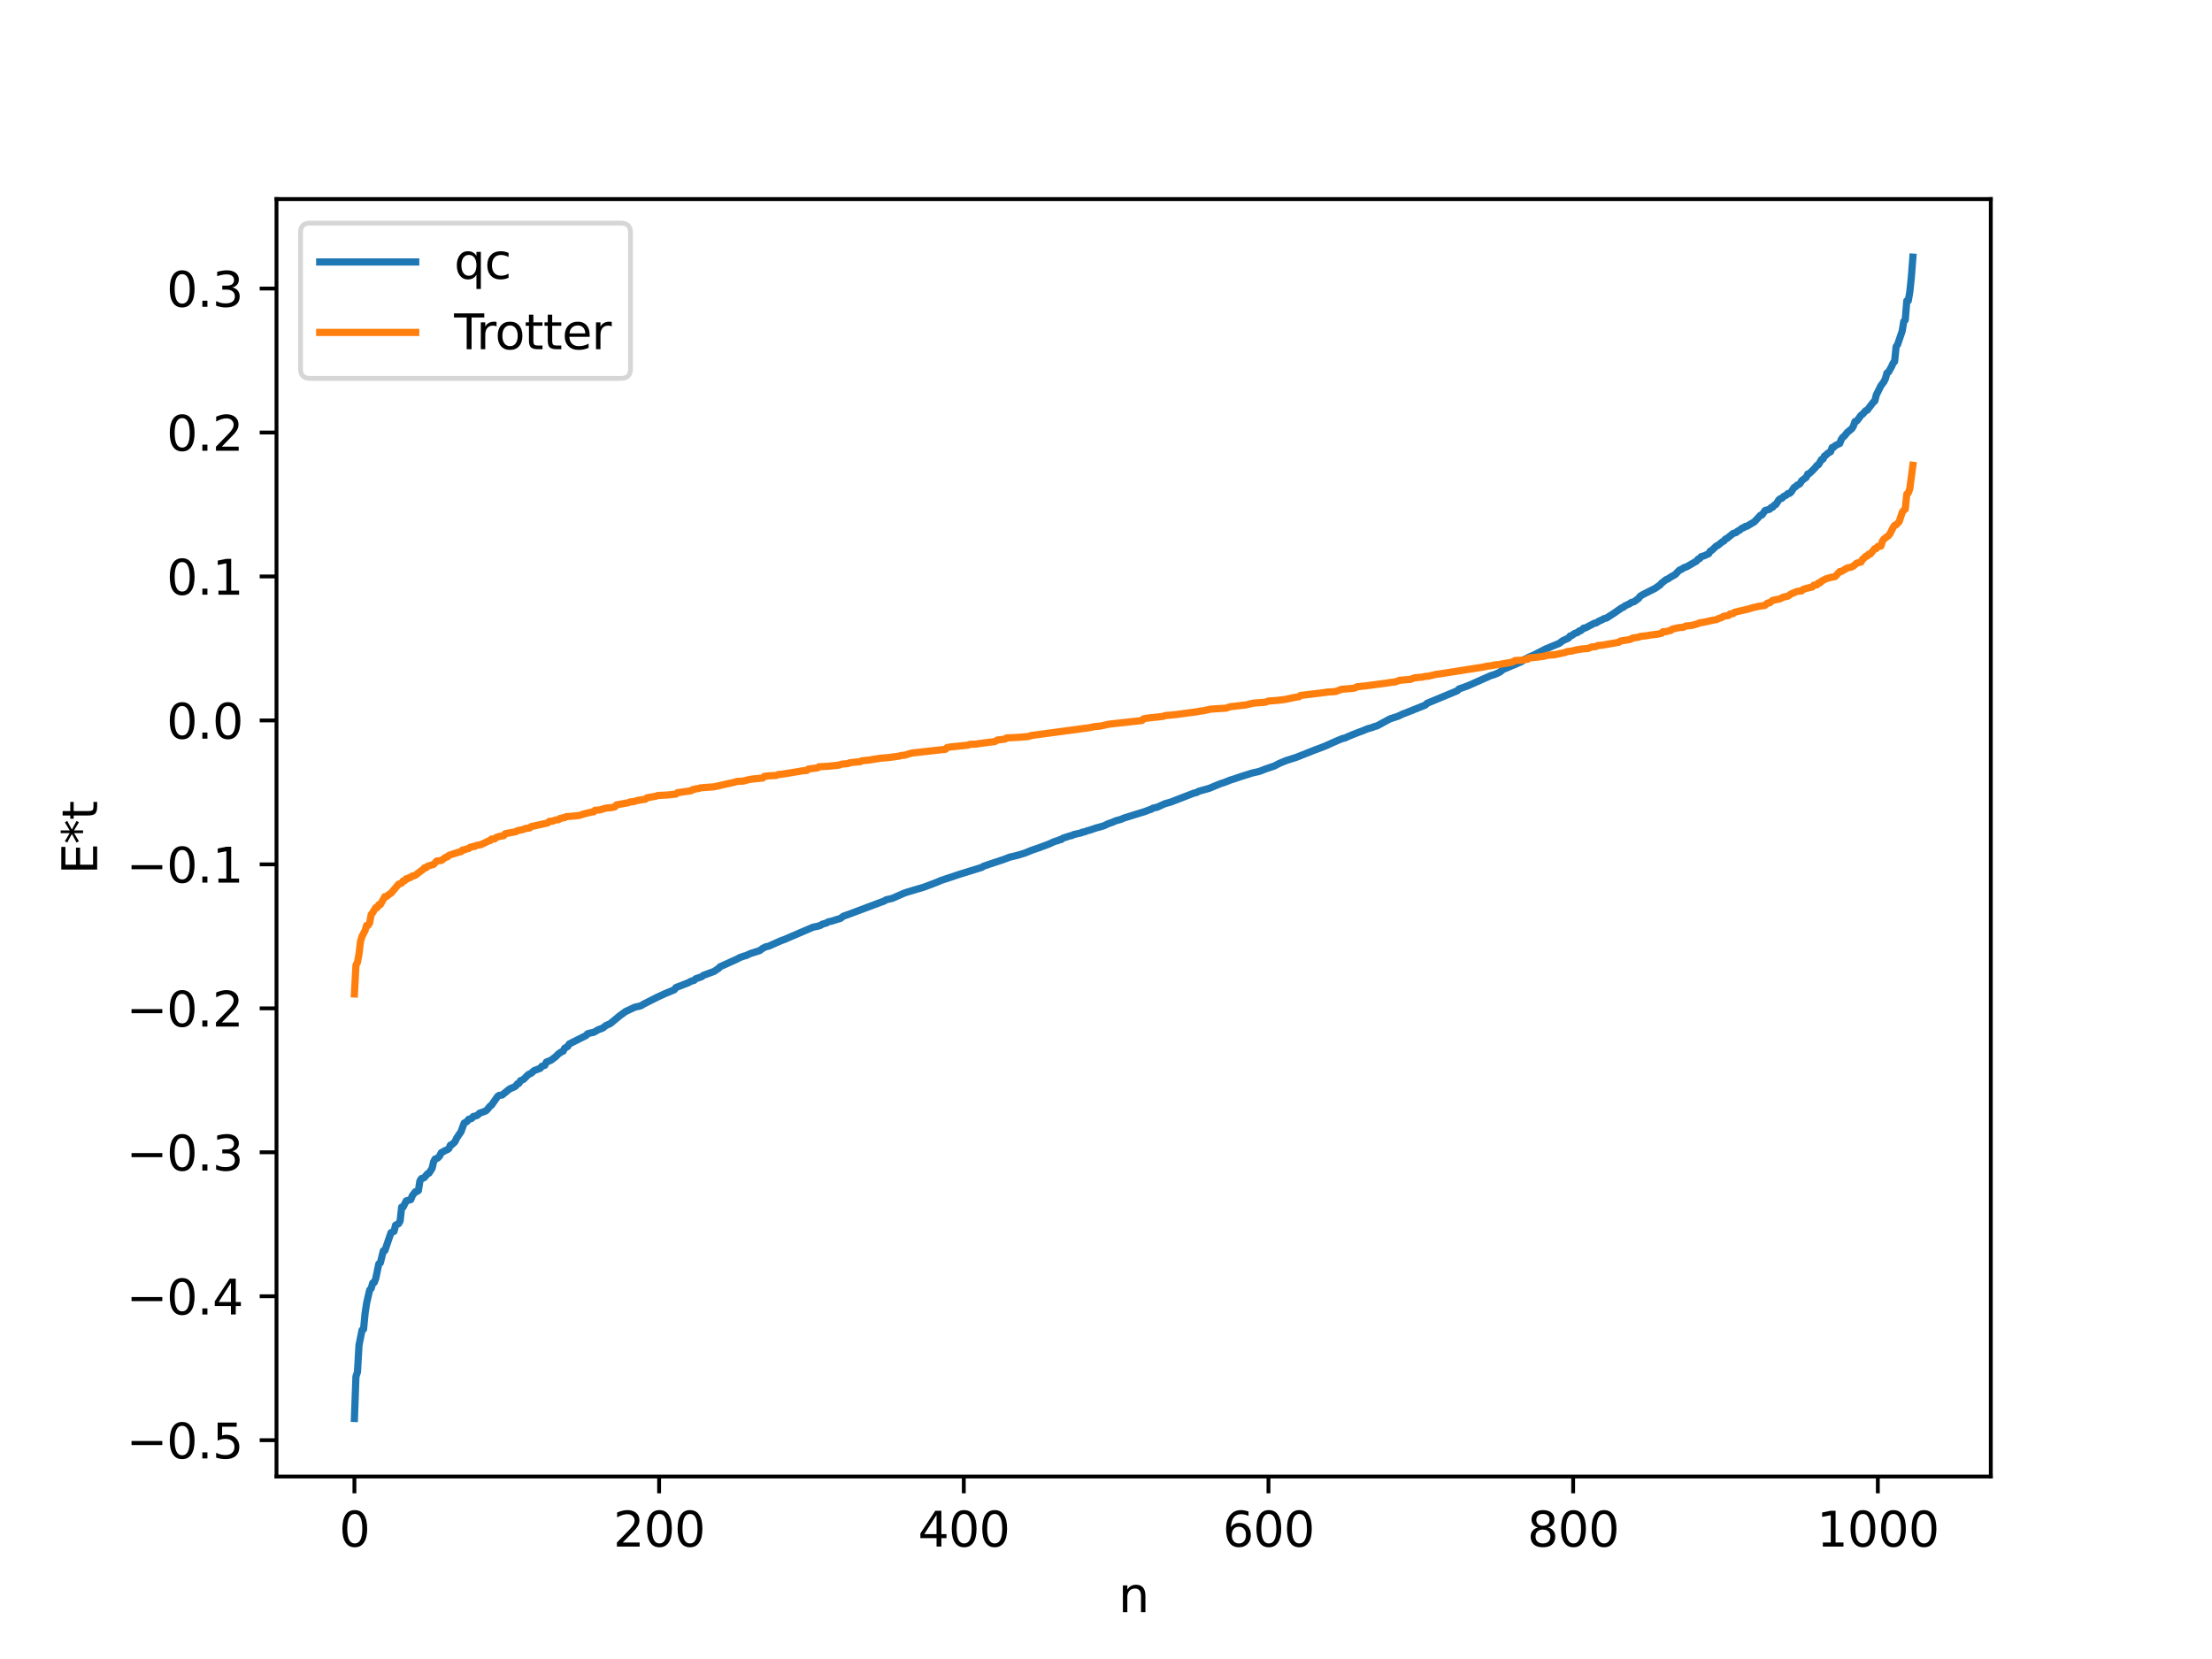<?xml version="1.0" encoding="utf-8" standalone="no"?>
<!DOCTYPE svg PUBLIC "-//W3C//DTD SVG 1.1//EN"
  "http://www.w3.org/Graphics/SVG/1.1/DTD/svg11.dtd">
<svg xmlns:xlink="http://www.w3.org/1999/xlink" width="460.8pt" height="345.6pt" viewBox="0 0 460.8 345.6" xmlns="http://www.w3.org/2000/svg" version="1.1">
 <defs>
  <style type="text/css">*{stroke-linejoin: round; stroke-linecap: butt}</style>
 </defs>
 <g id="figure_1">
  <g id="patch_1">
   <path d="M 0 345.6 
L 460.8 345.6 
L 460.8 0 
L 0 0 
z
" style="fill: #ffffff"/>
  </g>
  <g id="axes_1">
   <g id="patch_2">
    <path d="M 57.6 307.584 
L 414.72 307.584 
L 414.72 41.472 
L 57.6 41.472 
z
" style="fill: #ffffff"/>
   </g>
   <g id="matplotlib.axis_1">
    <g id="xtick_1">
     <g id="line2d_1">
      <defs>
       <path id="m7e109cfbaf" d="M 0 0 
L 0 3.5 
" style="stroke: #000000; stroke-width: 0.8"/>
      </defs>
      <g>
       <use xlink:href="#m7e109cfbaf" x="73.833" y="307.584" style="stroke: #000000; stroke-width: 0.8"/>
      </g>
     </g>
     <g id="text_1">
      <!-- 0 -->
      <g transform="translate(70.651 322.182) scale(0.1 -0.1)">
       <defs>
        <path id="DejaVuSans-30" d="M 2034 4250 
Q 1547 4250 1301 3770 
Q 1056 3291 1056 2328 
Q 1056 1369 1301 889 
Q 1547 409 2034 409 
Q 2525 409 2770 889 
Q 3016 1369 3016 2328 
Q 3016 3291 2770 3770 
Q 2525 4250 2034 4250 
z
M 2034 4750 
Q 2819 4750 3233 4129 
Q 3647 3509 3647 2328 
Q 3647 1150 3233 529 
Q 2819 -91 2034 -91 
Q 1250 -91 836 529 
Q 422 1150 422 2328 
Q 422 3509 836 4129 
Q 1250 4750 2034 4750 
z
" transform="scale(0.016)"/>
       </defs>
       <use xlink:href="#DejaVuSans-30"/>
      </g>
     </g>
    </g>
    <g id="xtick_2">
     <g id="line2d_2">
      <g>
       <use xlink:href="#m7e109cfbaf" x="137.304" y="307.584" style="stroke: #000000; stroke-width: 0.8"/>
      </g>
     </g>
     <g id="text_2">
      <!-- 200 -->
      <g transform="translate(127.76 322.182) scale(0.1 -0.1)">
       <defs>
        <path id="DejaVuSans-32" d="M 1228 531 
L 3431 531 
L 3431 0 
L 469 0 
L 469 531 
Q 828 903 1448 1529 
Q 2069 2156 2228 2338 
Q 2531 2678 2651 2914 
Q 2772 3150 2772 3378 
Q 2772 3750 2511 3984 
Q 2250 4219 1831 4219 
Q 1534 4219 1204 4116 
Q 875 4013 500 3803 
L 500 4441 
Q 881 4594 1212 4672 
Q 1544 4750 1819 4750 
Q 2544 4750 2975 4387 
Q 3406 4025 3406 3419 
Q 3406 3131 3298 2873 
Q 3191 2616 2906 2266 
Q 2828 2175 2409 1742 
Q 1991 1309 1228 531 
z
" transform="scale(0.016)"/>
       </defs>
       <use xlink:href="#DejaVuSans-32"/>
       <use xlink:href="#DejaVuSans-30" x="63.623"/>
       <use xlink:href="#DejaVuSans-30" x="127.246"/>
      </g>
     </g>
    </g>
    <g id="xtick_3">
     <g id="line2d_3">
      <g>
       <use xlink:href="#m7e109cfbaf" x="200.775" y="307.584" style="stroke: #000000; stroke-width: 0.8"/>
      </g>
     </g>
     <g id="text_3">
      <!-- 400 -->
      <g transform="translate(191.231 322.182) scale(0.1 -0.1)">
       <defs>
        <path id="DejaVuSans-34" d="M 2419 4116 
L 825 1625 
L 2419 1625 
L 2419 4116 
z
M 2253 4666 
L 3047 4666 
L 3047 1625 
L 3713 1625 
L 3713 1100 
L 3047 1100 
L 3047 0 
L 2419 0 
L 2419 1100 
L 313 1100 
L 313 1709 
L 2253 4666 
z
" transform="scale(0.016)"/>
       </defs>
       <use xlink:href="#DejaVuSans-34"/>
       <use xlink:href="#DejaVuSans-30" x="63.623"/>
       <use xlink:href="#DejaVuSans-30" x="127.246"/>
      </g>
     </g>
    </g>
    <g id="xtick_4">
     <g id="line2d_4">
      <g>
       <use xlink:href="#m7e109cfbaf" x="264.246" y="307.584" style="stroke: #000000; stroke-width: 0.8"/>
      </g>
     </g>
     <g id="text_4">
      <!-- 600 -->
      <g transform="translate(254.702 322.182) scale(0.1 -0.1)">
       <defs>
        <path id="DejaVuSans-36" d="M 2113 2584 
Q 1688 2584 1439 2293 
Q 1191 2003 1191 1497 
Q 1191 994 1439 701 
Q 1688 409 2113 409 
Q 2538 409 2786 701 
Q 3034 994 3034 1497 
Q 3034 2003 2786 2293 
Q 2538 2584 2113 2584 
z
M 3366 4563 
L 3366 3988 
Q 3128 4100 2886 4159 
Q 2644 4219 2406 4219 
Q 1781 4219 1451 3797 
Q 1122 3375 1075 2522 
Q 1259 2794 1537 2939 
Q 1816 3084 2150 3084 
Q 2853 3084 3261 2657 
Q 3669 2231 3669 1497 
Q 3669 778 3244 343 
Q 2819 -91 2113 -91 
Q 1303 -91 875 529 
Q 447 1150 447 2328 
Q 447 3434 972 4092 
Q 1497 4750 2381 4750 
Q 2619 4750 2861 4703 
Q 3103 4656 3366 4563 
z
" transform="scale(0.016)"/>
       </defs>
       <use xlink:href="#DejaVuSans-36"/>
       <use xlink:href="#DejaVuSans-30" x="63.623"/>
       <use xlink:href="#DejaVuSans-30" x="127.246"/>
      </g>
     </g>
    </g>
    <g id="xtick_5">
     <g id="line2d_5">
      <g>
       <use xlink:href="#m7e109cfbaf" x="327.717" y="307.584" style="stroke: #000000; stroke-width: 0.8"/>
      </g>
     </g>
     <g id="text_5">
      <!-- 800 -->
      <g transform="translate(318.173 322.182) scale(0.1 -0.1)">
       <defs>
        <path id="DejaVuSans-38" d="M 2034 2216 
Q 1584 2216 1326 1975 
Q 1069 1734 1069 1313 
Q 1069 891 1326 650 
Q 1584 409 2034 409 
Q 2484 409 2743 651 
Q 3003 894 3003 1313 
Q 3003 1734 2745 1975 
Q 2488 2216 2034 2216 
z
M 1403 2484 
Q 997 2584 770 2862 
Q 544 3141 544 3541 
Q 544 4100 942 4425 
Q 1341 4750 2034 4750 
Q 2731 4750 3128 4425 
Q 3525 4100 3525 3541 
Q 3525 3141 3298 2862 
Q 3072 2584 2669 2484 
Q 3125 2378 3379 2068 
Q 3634 1759 3634 1313 
Q 3634 634 3220 271 
Q 2806 -91 2034 -91 
Q 1263 -91 848 271 
Q 434 634 434 1313 
Q 434 1759 690 2068 
Q 947 2378 1403 2484 
z
M 1172 3481 
Q 1172 3119 1398 2916 
Q 1625 2713 2034 2713 
Q 2441 2713 2670 2916 
Q 2900 3119 2900 3481 
Q 2900 3844 2670 4047 
Q 2441 4250 2034 4250 
Q 1625 4250 1398 4047 
Q 1172 3844 1172 3481 
z
" transform="scale(0.016)"/>
       </defs>
       <use xlink:href="#DejaVuSans-38"/>
       <use xlink:href="#DejaVuSans-30" x="63.623"/>
       <use xlink:href="#DejaVuSans-30" x="127.246"/>
      </g>
     </g>
    </g>
    <g id="xtick_6">
     <g id="line2d_6">
      <g>
       <use xlink:href="#m7e109cfbaf" x="391.188" y="307.584" style="stroke: #000000; stroke-width: 0.8"/>
      </g>
     </g>
     <g id="text_6">
      <!-- 1000 -->
      <g transform="translate(378.463 322.182) scale(0.1 -0.1)">
       <defs>
        <path id="DejaVuSans-31" d="M 794 531 
L 1825 531 
L 1825 4091 
L 703 3866 
L 703 4441 
L 1819 4666 
L 2450 4666 
L 2450 531 
L 3481 531 
L 3481 0 
L 794 0 
L 794 531 
z
" transform="scale(0.016)"/>
       </defs>
       <use xlink:href="#DejaVuSans-31"/>
       <use xlink:href="#DejaVuSans-30" x="63.623"/>
       <use xlink:href="#DejaVuSans-30" x="127.246"/>
       <use xlink:href="#DejaVuSans-30" x="190.869"/>
      </g>
     </g>
    </g>
    <g id="text_7">
     <!-- n -->
     <g transform="translate(232.991 335.861) scale(0.1 -0.1)">
      <defs>
       <path id="DejaVuSans-6e" d="M 3513 2113 
L 3513 0 
L 2938 0 
L 2938 2094 
Q 2938 2591 2744 2837 
Q 2550 3084 2163 3084 
Q 1697 3084 1428 2787 
Q 1159 2491 1159 1978 
L 1159 0 
L 581 0 
L 581 3500 
L 1159 3500 
L 1159 2956 
Q 1366 3272 1645 3428 
Q 1925 3584 2291 3584 
Q 2894 3584 3203 3211 
Q 3513 2838 3513 2113 
z
" transform="scale(0.016)"/>
      </defs>
      <use xlink:href="#DejaVuSans-6e"/>
     </g>
    </g>
   </g>
   <g id="matplotlib.axis_2">
    <g id="ytick_1">
     <g id="line2d_7">
      <defs>
       <path id="mb6080863fc" d="M 0 0 
L -3.5 0 
" style="stroke: #000000; stroke-width: 0.8"/>
      </defs>
      <g>
       <use xlink:href="#mb6080863fc" x="57.6" y="300.021" style="stroke: #000000; stroke-width: 0.8"/>
      </g>
     </g>
     <g id="text_8">
      <!-- −0.5 -->
      <g transform="translate(26.317 303.821) scale(0.1 -0.1)">
       <defs>
        <path id="DejaVuSans-2212" d="M 678 2272 
L 4684 2272 
L 4684 1741 
L 678 1741 
L 678 2272 
z
" transform="scale(0.016)"/>
        <path id="DejaVuSans-2e" d="M 684 794 
L 1344 794 
L 1344 0 
L 684 0 
L 684 794 
z
" transform="scale(0.016)"/>
        <path id="DejaVuSans-35" d="M 691 4666 
L 3169 4666 
L 3169 4134 
L 1269 4134 
L 1269 2991 
Q 1406 3038 1543 3061 
Q 1681 3084 1819 3084 
Q 2600 3084 3056 2656 
Q 3513 2228 3513 1497 
Q 3513 744 3044 326 
Q 2575 -91 1722 -91 
Q 1428 -91 1123 -41 
Q 819 9 494 109 
L 494 744 
Q 775 591 1075 516 
Q 1375 441 1709 441 
Q 2250 441 2565 725 
Q 2881 1009 2881 1497 
Q 2881 1984 2565 2268 
Q 2250 2553 1709 2553 
Q 1456 2553 1204 2497 
Q 953 2441 691 2322 
L 691 4666 
z
" transform="scale(0.016)"/>
       </defs>
       <use xlink:href="#DejaVuSans-2212"/>
       <use xlink:href="#DejaVuSans-30" x="83.789"/>
       <use xlink:href="#DejaVuSans-2e" x="147.412"/>
       <use xlink:href="#DejaVuSans-35" x="179.199"/>
      </g>
     </g>
    </g>
    <g id="ytick_2">
     <g id="line2d_8">
      <g>
       <use xlink:href="#mb6080863fc" x="57.6" y="270.032" style="stroke: #000000; stroke-width: 0.8"/>
      </g>
     </g>
     <g id="text_9">
      <!-- −0.4 -->
      <g transform="translate(26.317 273.832) scale(0.1 -0.1)">
       <use xlink:href="#DejaVuSans-2212"/>
       <use xlink:href="#DejaVuSans-30" x="83.789"/>
       <use xlink:href="#DejaVuSans-2e" x="147.412"/>
       <use xlink:href="#DejaVuSans-34" x="179.199"/>
      </g>
     </g>
    </g>
    <g id="ytick_3">
     <g id="line2d_9">
      <g>
       <use xlink:href="#mb6080863fc" x="57.6" y="240.043" style="stroke: #000000; stroke-width: 0.8"/>
      </g>
     </g>
     <g id="text_10">
      <!-- −0.3 -->
      <g transform="translate(26.317 243.843) scale(0.1 -0.1)">
       <defs>
        <path id="DejaVuSans-33" d="M 2597 2516 
Q 3050 2419 3304 2112 
Q 3559 1806 3559 1356 
Q 3559 666 3084 287 
Q 2609 -91 1734 -91 
Q 1441 -91 1130 -33 
Q 819 25 488 141 
L 488 750 
Q 750 597 1062 519 
Q 1375 441 1716 441 
Q 2309 441 2620 675 
Q 2931 909 2931 1356 
Q 2931 1769 2642 2001 
Q 2353 2234 1838 2234 
L 1294 2234 
L 1294 2753 
L 1863 2753 
Q 2328 2753 2575 2939 
Q 2822 3125 2822 3475 
Q 2822 3834 2567 4026 
Q 2313 4219 1838 4219 
Q 1578 4219 1281 4162 
Q 984 4106 628 3988 
L 628 4550 
Q 988 4650 1302 4700 
Q 1616 4750 1894 4750 
Q 2613 4750 3031 4423 
Q 3450 4097 3450 3541 
Q 3450 3153 3228 2886 
Q 3006 2619 2597 2516 
z
" transform="scale(0.016)"/>
       </defs>
       <use xlink:href="#DejaVuSans-2212"/>
       <use xlink:href="#DejaVuSans-30" x="83.789"/>
       <use xlink:href="#DejaVuSans-2e" x="147.412"/>
       <use xlink:href="#DejaVuSans-33" x="179.199"/>
      </g>
     </g>
    </g>
    <g id="ytick_4">
     <g id="line2d_10">
      <g>
       <use xlink:href="#mb6080863fc" x="57.6" y="210.055" style="stroke: #000000; stroke-width: 0.8"/>
      </g>
     </g>
     <g id="text_11">
      <!-- −0.2 -->
      <g transform="translate(26.317 213.854) scale(0.1 -0.1)">
       <use xlink:href="#DejaVuSans-2212"/>
       <use xlink:href="#DejaVuSans-30" x="83.789"/>
       <use xlink:href="#DejaVuSans-2e" x="147.412"/>
       <use xlink:href="#DejaVuSans-32" x="179.199"/>
      </g>
     </g>
    </g>
    <g id="ytick_5">
     <g id="line2d_11">
      <g>
       <use xlink:href="#mb6080863fc" x="57.6" y="180.066" style="stroke: #000000; stroke-width: 0.8"/>
      </g>
     </g>
     <g id="text_12">
      <!-- −0.1 -->
      <g transform="translate(26.317 183.865) scale(0.1 -0.1)">
       <use xlink:href="#DejaVuSans-2212"/>
       <use xlink:href="#DejaVuSans-30" x="83.789"/>
       <use xlink:href="#DejaVuSans-2e" x="147.412"/>
       <use xlink:href="#DejaVuSans-31" x="179.199"/>
      </g>
     </g>
    </g>
    <g id="ytick_6">
     <g id="line2d_12">
      <g>
       <use xlink:href="#mb6080863fc" x="57.6" y="150.077" style="stroke: #000000; stroke-width: 0.8"/>
      </g>
     </g>
     <g id="text_13">
      <!-- 0.0 -->
      <g transform="translate(34.697 153.876) scale(0.1 -0.1)">
       <use xlink:href="#DejaVuSans-30"/>
       <use xlink:href="#DejaVuSans-2e" x="63.623"/>
       <use xlink:href="#DejaVuSans-30" x="95.41"/>
      </g>
     </g>
    </g>
    <g id="ytick_7">
     <g id="line2d_13">
      <g>
       <use xlink:href="#mb6080863fc" x="57.6" y="120.088" style="stroke: #000000; stroke-width: 0.8"/>
      </g>
     </g>
     <g id="text_14">
      <!-- 0.1 -->
      <g transform="translate(34.697 123.887) scale(0.1 -0.1)">
       <use xlink:href="#DejaVuSans-30"/>
       <use xlink:href="#DejaVuSans-2e" x="63.623"/>
       <use xlink:href="#DejaVuSans-31" x="95.41"/>
      </g>
     </g>
    </g>
    <g id="ytick_8">
     <g id="line2d_14">
      <g>
       <use xlink:href="#mb6080863fc" x="57.6" y="90.099" style="stroke: #000000; stroke-width: 0.8"/>
      </g>
     </g>
     <g id="text_15">
      <!-- 0.2 -->
      <g transform="translate(34.697 93.898) scale(0.1 -0.1)">
       <use xlink:href="#DejaVuSans-30"/>
       <use xlink:href="#DejaVuSans-2e" x="63.623"/>
       <use xlink:href="#DejaVuSans-32" x="95.41"/>
      </g>
     </g>
    </g>
    <g id="ytick_9">
     <g id="line2d_15">
      <g>
       <use xlink:href="#mb6080863fc" x="57.6" y="60.11" style="stroke: #000000; stroke-width: 0.8"/>
      </g>
     </g>
     <g id="text_16">
      <!-- 0.3 -->
      <g transform="translate(34.697 63.909) scale(0.1 -0.1)">
       <use xlink:href="#DejaVuSans-30"/>
       <use xlink:href="#DejaVuSans-2e" x="63.623"/>
       <use xlink:href="#DejaVuSans-33" x="95.41"/>
      </g>
     </g>
    </g>
    <g id="text_17">
     <!-- E*t -->
     <g transform="translate(20.238 182.148) rotate(-90) scale(0.1 -0.1)">
      <defs>
       <path id="DejaVuSans-45" d="M 628 4666 
L 3578 4666 
L 3578 4134 
L 1259 4134 
L 1259 2753 
L 3481 2753 
L 3481 2222 
L 1259 2222 
L 1259 531 
L 3634 531 
L 3634 0 
L 628 0 
L 628 4666 
z
" transform="scale(0.016)"/>
       <path id="DejaVuSans-2a" d="M 3009 3897 
L 1888 3291 
L 3009 2681 
L 2828 2375 
L 1778 3009 
L 1778 1831 
L 1422 1831 
L 1422 3009 
L 372 2375 
L 191 2681 
L 1313 3291 
L 191 3897 
L 372 4206 
L 1422 3572 
L 1422 4750 
L 1778 4750 
L 1778 3572 
L 2828 4206 
L 3009 3897 
z
" transform="scale(0.016)"/>
       <path id="DejaVuSans-74" d="M 1172 4494 
L 1172 3500 
L 2356 3500 
L 2356 3053 
L 1172 3053 
L 1172 1153 
Q 1172 725 1289 603 
Q 1406 481 1766 481 
L 2356 481 
L 2356 0 
L 1766 0 
Q 1100 0 847 248 
Q 594 497 594 1153 
L 594 3053 
L 172 3053 
L 172 3500 
L 594 3500 
L 594 4494 
L 1172 4494 
z
" transform="scale(0.016)"/>
      </defs>
      <use xlink:href="#DejaVuSans-45"/>
      <use xlink:href="#DejaVuSans-2a" x="63.184"/>
      <use xlink:href="#DejaVuSans-74" x="113.184"/>
     </g>
    </g>
   </g>
   <g id="line2d_16">
    <path d="M 73.833 295.488 
L 74.15 286.747 
L 74.467 285.826 
L 74.785 280.253 
L 75.42 277.085 
L 75.737 276.899 
L 76.054 273.585 
L 76.372 271.485 
L 77.006 268.729 
L 77.324 268.408 
L 77.641 267.273 
L 77.958 267.165 
L 78.276 266.332 
L 78.91 263.291 
L 79.228 263.081 
L 79.862 260.55 
L 80.18 260.509 
L 81.449 256.789 
L 82.084 256.518 
L 82.401 255.221 
L 83.036 254.911 
L 83.353 254.34 
L 83.671 251.462 
L 83.988 251.442 
L 84.623 250.171 
L 85.575 249.897 
L 85.892 249.093 
L 86.527 248.26 
L 86.844 248.224 
L 87.162 248.009 
L 87.479 245.998 
L 87.796 245.52 
L 88.114 245.462 
L 88.431 245.256 
L 89.066 244.51 
L 89.383 244.382 
L 90.018 243.377 
L 90.335 241.998 
L 90.653 241.43 
L 90.97 241.356 
L 91.287 241.153 
L 91.605 240.769 
L 91.922 240.13 
L 92.874 239.618 
L 93.191 239.504 
L 93.509 239.266 
L 93.826 238.547 
L 94.143 238.454 
L 94.778 237.853 
L 95.096 237.135 
L 96.048 235.739 
L 96.682 233.969 
L 97.317 233.606 
L 97.634 233.161 
L 98.269 232.99 
L 98.586 232.58 
L 99.221 232.443 
L 99.539 232.268 
L 99.856 231.916 
L 101.125 231.463 
L 101.443 231.218 
L 102.077 230.44 
L 102.395 230.212 
L 103.664 228.405 
L 103.981 228.188 
L 104.616 228.107 
L 105.886 227.069 
L 106.203 226.824 
L 107.155 226.424 
L 107.472 226.197 
L 107.79 225.773 
L 108.107 225.68 
L 108.424 225.132 
L 109.059 224.857 
L 109.694 224.215 
L 110.011 223.88 
L 110.646 223.581 
L 111.281 223.022 
L 112.55 222.55 
L 112.867 222.128 
L 113.502 221.922 
L 113.82 221.253 
L 114.772 220.872 
L 115.724 220.152 
L 116.358 219.523 
L 116.993 219.105 
L 117.31 218.984 
L 117.628 218.353 
L 118.262 218.005 
L 118.58 217.478 
L 122.071 215.728 
L 122.388 215.367 
L 123.023 215.179 
L 123.658 215.064 
L 124.61 214.523 
L 125.562 214.167 
L 126.196 213.658 
L 127.148 213.222 
L 129.053 211.64 
L 130.322 210.717 
L 132.226 209.826 
L 133.496 209.535 
L 134.13 209.145 
L 136.986 207.704 
L 137.621 207.414 
L 138.573 206.974 
L 140.477 206.183 
L 140.795 205.732 
L 143.334 204.748 
L 143.968 204.404 
L 144.603 204.227 
L 144.92 203.896 
L 146.19 203.465 
L 146.507 203.192 
L 148.729 202.374 
L 149.681 201.746 
L 149.998 201.395 
L 153.489 199.824 
L 154.124 199.474 
L 155.076 199.139 
L 155.393 199.078 
L 156.345 198.632 
L 158.249 198.034 
L 158.884 197.559 
L 159.519 197.24 
L 160.153 197.099 
L 162.692 195.964 
L 163.327 195.745 
L 169.357 193.157 
L 170.309 192.963 
L 170.943 192.761 
L 171.261 192.544 
L 172.213 192.263 
L 172.53 192.033 
L 173.165 191.91 
L 175.069 191.324 
L 175.704 190.852 
L 176.339 190.635 
L 184.272 187.668 
L 184.59 187.438 
L 185.859 187.154 
L 188.398 186.04 
L 189.033 185.828 
L 192.524 184.789 
L 195.062 183.829 
L 196.015 183.419 
L 199.823 182.149 
L 204.583 180.67 
L 204.9 180.441 
L 206.17 180.011 
L 209.026 179.065 
L 210.296 178.576 
L 211.882 178.193 
L 213.469 177.721 
L 215.056 177.073 
L 216.325 176.649 
L 218.547 175.82 
L 219.499 175.377 
L 220.134 175.16 
L 220.451 175.095 
L 220.768 174.902 
L 221.086 174.89 
L 221.403 174.612 
L 222.99 174.104 
L 223.307 174.059 
L 223.624 173.869 
L 224.894 173.573 
L 225.211 173.515 
L 225.529 173.332 
L 225.846 173.318 
L 226.481 173.068 
L 227.115 172.903 
L 228.385 172.459 
L 229.02 172.307 
L 229.972 172.023 
L 230.924 171.571 
L 231.558 171.361 
L 232.51 170.96 
L 233.462 170.704 
L 234.097 170.427 
L 238.54 169.043 
L 239.492 168.678 
L 239.81 168.603 
L 240.127 168.364 
L 241.079 168.149 
L 242.666 167.429 
L 243.935 167.072 
L 244.887 166.696 
L 248.696 165.227 
L 249.33 165.081 
L 249.648 164.859 
L 251.869 164.235 
L 253.456 163.577 
L 254.408 163.197 
L 255.043 163.008 
L 256.312 162.497 
L 256.947 162.309 
L 258.534 161.764 
L 259.486 161.47 
L 260.755 161.057 
L 262.342 160.698 
L 263.611 160.204 
L 265.515 159.553 
L 266.467 159.044 
L 267.42 158.646 
L 268.054 158.398 
L 269.958 157.799 
L 272.815 156.666 
L 273.767 156.288 
L 275.988 155.451 
L 278.527 154.312 
L 279.162 154.056 
L 279.796 153.802 
L 280.114 153.764 
L 281.066 153.337 
L 281.7 153.073 
L 282.97 152.571 
L 283.605 152.341 
L 284.874 151.828 
L 285.826 151.553 
L 286.461 151.299 
L 286.778 151.256 
L 288.365 150.402 
L 289 150.052 
L 289.634 149.729 
L 291.221 149.215 
L 292.173 148.756 
L 292.808 148.523 
L 296.934 146.873 
L 297.251 146.524 
L 303.598 143.886 
L 303.915 143.533 
L 305.82 142.848 
L 310.58 140.737 
L 311.215 140.554 
L 312.167 140.149 
L 312.484 139.979 
L 313.119 139.469 
L 316.927 137.848 
L 317.562 137.35 
L 317.879 137.247 
L 318.514 136.888 
L 319.466 136.483 
L 322.005 135.185 
L 324.861 134.004 
L 325.496 133.499 
L 326.765 132.906 
L 327.082 132.483 
L 327.4 132.412 
L 328.034 131.95 
L 328.669 131.745 
L 328.986 131.432 
L 329.304 131.382 
L 329.939 130.831 
L 330.256 130.813 
L 332.16 129.814 
L 332.477 129.785 
L 333.112 129.384 
L 333.747 129.111 
L 334.064 128.905 
L 334.699 128.733 
L 335.334 128.313 
L 335.968 127.919 
L 337.872 126.601 
L 338.19 126.503 
L 338.507 126.209 
L 339.459 125.777 
L 339.777 125.532 
L 340.411 125.344 
L 341.046 124.874 
L 341.363 124.646 
L 341.681 124.195 
L 342.315 123.819 
L 344.854 122.536 
L 345.489 122.076 
L 345.806 121.884 
L 346.124 121.496 
L 346.758 120.998 
L 347.076 120.745 
L 347.393 120.646 
L 348.028 120.214 
L 348.662 119.859 
L 348.98 119.686 
L 349.615 119.011 
L 349.932 118.715 
L 350.249 118.627 
L 350.884 118.203 
L 351.201 118.149 
L 351.836 117.806 
L 353.105 117.063 
L 353.423 116.89 
L 353.74 116.47 
L 354.058 116.384 
L 354.375 115.969 
L 355.01 115.78 
L 355.962 115.344 
L 356.279 114.796 
L 356.596 114.651 
L 357.548 113.745 
L 357.866 113.608 
L 358.818 112.85 
L 359.135 112.698 
L 359.453 112.279 
L 359.77 112.159 
L 361.039 111.13 
L 361.674 110.933 
L 361.991 110.635 
L 362.309 110.497 
L 362.943 109.995 
L 363.261 109.927 
L 363.578 109.677 
L 363.896 109.638 
L 365.482 108.688 
L 366.117 108.002 
L 366.752 107.328 
L 367.069 107.259 
L 367.704 106.342 
L 368.656 106.083 
L 368.973 105.715 
L 369.291 105.668 
L 369.608 105.235 
L 369.925 105.114 
L 370.56 104.143 
L 370.877 103.879 
L 371.195 103.818 
L 371.512 103.455 
L 372.147 103.136 
L 372.464 102.807 
L 372.781 102.785 
L 373.099 102.536 
L 373.734 101.556 
L 374.051 101.416 
L 374.368 101.057 
L 374.686 100.952 
L 375.003 100.716 
L 375.32 100.142 
L 376.272 99.429 
L 376.59 98.738 
L 376.907 98.657 
L 377.542 98.054 
L 378.177 97.395 
L 378.494 96.958 
L 378.811 96.827 
L 379.446 95.726 
L 379.763 95.637 
L 380.081 94.991 
L 380.398 94.807 
L 380.715 94.455 
L 381.35 94.097 
L 381.667 93.224 
L 381.985 93.173 
L 382.302 92.833 
L 383.254 92.379 
L 383.572 91.541 
L 383.889 91.086 
L 384.206 90.852 
L 384.841 90.059 
L 385.793 89.281 
L 386.11 88.721 
L 386.428 87.815 
L 386.745 87.73 
L 387.062 87.37 
L 387.697 86.497 
L 388.015 86.284 
L 388.649 85.56 
L 388.967 85.455 
L 390.236 83.789 
L 390.553 83.541 
L 390.871 82.277 
L 391.823 80.362 
L 392.458 79.511 
L 392.775 78.845 
L 393.092 77.69 
L 393.41 77.517 
L 394.044 76.379 
L 394.362 75.656 
L 394.679 75.316 
L 394.996 72.225 
L 395.314 71.744 
L 396.266 68.945 
L 396.583 66.97 
L 396.9 66.649 
L 397.218 62.667 
L 397.535 62.629 
L 397.853 60.76 
L 398.17 57.728 
L 398.487 53.568 
L 398.487 53.568 
" clip-path="url(#p14e1eeeb15)" style="fill: none; stroke: #1f77b4; stroke-width: 1.5; stroke-linecap: square"/>
   </g>
   <g id="line2d_17">
    <path d="M 73.833 207.056 
L 74.15 201.058 
L 74.467 200.471 
L 74.785 198.767 
L 75.102 196.113 
L 75.42 195.06 
L 76.054 193.832 
L 76.372 192.769 
L 76.689 192.769 
L 77.006 192.241 
L 77.324 190.504 
L 77.641 190.115 
L 78.276 189.062 
L 78.593 189.062 
L 78.91 188.475 
L 79.228 188.455 
L 80.18 186.771 
L 80.497 186.771 
L 81.132 186.244 
L 81.449 186.08 
L 83.036 184.191 
L 83.671 183.967 
L 83.988 183.513 
L 84.305 183.473 
L 84.623 183.065 
L 84.94 183.065 
L 85.258 182.807 
L 85.575 182.775 
L 85.892 182.477 
L 86.21 182.457 
L 86.527 182.324 
L 87.162 181.837 
L 88.114 181.129 
L 88.431 180.774 
L 88.748 180.774 
L 89.066 180.464 
L 90.018 180.155 
L 90.335 180.082 
L 90.97 179.358 
L 91.922 179.258 
L 92.874 178.569 
L 93.191 178.508 
L 93.509 178.193 
L 94.143 177.969 
L 95.73 177.475 
L 96.048 177.421 
L 96.365 177.067 
L 96.682 177.067 
L 97.317 176.809 
L 97.634 176.777 
L 97.952 176.48 
L 98.269 176.459 
L 98.586 176.326 
L 98.904 176.323 
L 99.221 176.122 
L 100.173 175.96 
L 101.125 175.518 
L 101.76 175.181 
L 102.077 175.131 
L 102.395 174.782 
L 103.029 174.776 
L 103.347 174.466 
L 103.981 174.248 
L 104.934 174.085 
L 105.251 173.672 
L 107.472 173.26 
L 107.79 173.038 
L 108.742 172.861 
L 109.694 172.53 
L 110.329 172.492 
L 110.646 172.195 
L 114.137 171.423 
L 114.454 171.088 
L 115.089 171.069 
L 115.724 170.811 
L 116.358 170.766 
L 116.676 170.482 
L 116.993 170.461 
L 117.31 170.329 
L 117.628 170.325 
L 117.945 170.124 
L 120.167 169.943 
L 120.801 169.841 
L 121.436 169.613 
L 123.34 169.135 
L 123.658 169.133 
L 123.975 168.784 
L 124.927 168.727 
L 126.196 168.347 
L 127.466 168.226 
L 128.1 168.087 
L 128.418 167.674 
L 130.957 167.209 
L 131.274 167.044 
L 131.909 167.012 
L 132.861 166.737 
L 134.448 166.495 
L 134.765 166.198 
L 136.669 165.861 
L 136.986 165.723 
L 138.891 165.623 
L 140.795 165.426 
L 141.112 165.141 
L 143.968 164.731 
L 144.286 164.484 
L 144.603 164.464 
L 144.92 164.331 
L 145.555 164.265 
L 145.872 164.126 
L 148.729 163.908 
L 153.172 162.916 
L 153.489 162.786 
L 154.758 162.729 
L 155.71 162.481 
L 156.345 162.349 
L 156.98 162.262 
L 158.567 162.108 
L 158.884 162.089 
L 159.201 161.737 
L 160.153 161.617 
L 161.74 161.537 
L 162.058 161.364 
L 163.01 161.265 
L 166.5 160.696 
L 167.135 160.575 
L 168.087 160.497 
L 168.405 160.2 
L 170.309 159.964 
L 170.626 159.725 
L 172.53 159.627 
L 174.434 159.428 
L 174.752 159.394 
L 175.386 159.176 
L 176.656 159.073 
L 176.973 158.898 
L 177.925 158.784 
L 179.195 158.68 
L 179.512 158.486 
L 181.099 158.33 
L 183.32 157.967 
L 185.542 157.765 
L 186.494 157.617 
L 187.446 157.497 
L 187.763 157.354 
L 188.398 157.345 
L 189.033 157.139 
L 189.985 156.866 
L 196.967 156.091 
L 197.284 155.739 
L 197.919 155.615 
L 201.727 155.214 
L 202.044 155.052 
L 203.314 155.017 
L 203.948 154.899 
L 207.122 154.499 
L 207.439 154.392 
L 207.757 154.161 
L 209.343 153.978 
L 209.661 153.728 
L 212.517 153.578 
L 214.104 153.43 
L 214.421 153.396 
L 214.739 153.23 
L 226.798 151.615 
L 228.067 151.356 
L 229.02 151.282 
L 229.654 151.166 
L 230.289 151.022 
L 230.924 150.869 
L 237.905 150.094 
L 238.223 149.741 
L 238.858 149.617 
L 242.348 149.226 
L 242.666 149.071 
L 244.887 148.87 
L 245.522 148.777 
L 249.33 148.279 
L 249.965 148.134 
L 250.6 148.076 
L 252.186 147.725 
L 254.408 147.58 
L 255.36 147.527 
L 256.312 147.218 
L 259.486 146.858 
L 261.072 146.48 
L 262.024 146.401 
L 262.977 146.338 
L 263.611 146.272 
L 264.246 146.039 
L 266.15 145.896 
L 267.102 145.783 
L 267.737 145.701 
L 269.641 145.293 
L 270.276 145.192 
L 270.593 145.144 
L 270.91 144.871 
L 275.988 144.263 
L 276.623 144.162 
L 278.21 144.063 
L 279.479 143.587 
L 281.066 143.466 
L 282.018 143.371 
L 282.335 143.284 
L 282.653 143.074 
L 284.557 142.872 
L 289 142.281 
L 289.634 142.165 
L 290.586 142.079 
L 291.539 141.722 
L 292.491 141.636 
L 293.76 141.538 
L 294.712 141.194 
L 296.299 141.053 
L 296.934 140.904 
L 297.568 140.861 
L 299.155 140.483 
L 299.79 140.404 
L 308.993 138.96 
L 309.945 138.746 
L 310.58 138.704 
L 311.215 138.544 
L 312.167 138.449 
L 313.119 138.266 
L 313.753 138.165 
L 315.023 137.937 
L 315.658 137.589 
L 316.927 137.538 
L 317.879 137.373 
L 318.196 137.35 
L 318.514 137.076 
L 320.418 136.875 
L 321.687 136.7 
L 322.322 136.518 
L 323.909 136.377 
L 326.13 135.91 
L 326.448 135.731 
L 327.4 135.636 
L 328.352 135.391 
L 329.621 135.184 
L 330.891 135.079 
L 331.525 134.78 
L 332.477 134.689 
L 332.795 134.485 
L 333.747 134.406 
L 337.238 133.802 
L 337.555 133.535 
L 339.142 133.289 
L 339.777 133.148 
L 340.094 132.915 
L 341.363 132.736 
L 341.681 132.576 
L 342.95 132.448 
L 343.902 132.281 
L 345.172 132.125 
L 346.124 131.939 
L 346.441 131.591 
L 347.076 131.587 
L 347.71 131.376 
L 348.028 131.352 
L 348.345 131.061 
L 349.297 130.84 
L 349.932 130.722 
L 350.567 130.702 
L 351.201 130.412 
L 352.471 130.285 
L 353.74 129.913 
L 354.058 129.733 
L 354.692 129.672 
L 356.914 129.186 
L 357.548 129.089 
L 358.183 128.777 
L 358.5 128.723 
L 359.135 128.352 
L 359.77 128.272 
L 360.087 128.218 
L 360.405 127.896 
L 361.039 127.832 
L 361.357 127.537 
L 364.213 126.877 
L 365.165 126.578 
L 365.8 126.454 
L 366.434 126.283 
L 367.386 126.169 
L 367.704 126.102 
L 368.021 125.755 
L 368.339 125.594 
L 368.656 125.59 
L 369.291 125.063 
L 370.56 124.815 
L 370.877 124.724 
L 371.512 124.382 
L 372.464 124.201 
L 373.099 123.736 
L 374.368 123.201 
L 375.32 123.091 
L 375.638 122.779 
L 376.272 122.581 
L 377.542 122.274 
L 377.859 121.898 
L 378.494 121.834 
L 378.811 121.437 
L 379.129 121.432 
L 379.446 121.07 
L 380.398 120.571 
L 381.35 120.285 
L 381.985 120.171 
L 382.302 120.104 
L 383.254 119.065 
L 383.572 119.059 
L 384.841 118.302 
L 385.476 118.203 
L 386.11 117.917 
L 386.745 117.331 
L 387.38 117.159 
L 387.697 117.093 
L 388.015 116.479 
L 388.332 116.276 
L 388.649 115.9 
L 388.967 115.843 
L 389.284 115.44 
L 389.601 115.434 
L 390.553 114.288 
L 390.871 114.275 
L 391.188 113.831 
L 391.823 113.76 
L 392.14 112.729 
L 392.458 112.285 
L 393.41 111.582 
L 393.727 111.161 
L 394.362 109.902 
L 394.679 109.442 
L 394.996 109.338 
L 395.631 108.677 
L 396.266 106.731 
L 396.583 106.287 
L 396.9 106.075 
L 397.218 102.926 
L 397.535 102.68 
L 397.853 101.77 
L 398.487 96.928 
L 398.487 96.928 
" clip-path="url(#p14e1eeeb15)" style="fill: none; stroke: #ff7f0e; stroke-width: 1.5; stroke-linecap: square"/>
   </g>
   <g id="patch_3">
    <path d="M 57.6 307.584 
L 57.6 41.472 
" style="fill: none; stroke: #000000; stroke-width: 0.8; stroke-linejoin: miter; stroke-linecap: square"/>
   </g>
   <g id="patch_4">
    <path d="M 414.72 307.584 
L 414.72 41.472 
" style="fill: none; stroke: #000000; stroke-width: 0.8; stroke-linejoin: miter; stroke-linecap: square"/>
   </g>
   <g id="patch_5">
    <path d="M 57.6 307.584 
L 414.72 307.584 
" style="fill: none; stroke: #000000; stroke-width: 0.8; stroke-linejoin: miter; stroke-linecap: square"/>
   </g>
   <g id="patch_6">
    <path d="M 57.6 41.472 
L 414.72 41.472 
" style="fill: none; stroke: #000000; stroke-width: 0.8; stroke-linejoin: miter; stroke-linecap: square"/>
   </g>
   <g id="legend_1">
    <g id="patch_7">
     <path d="M 64.6 78.828 
L 129.342 78.828 
Q 131.342 78.828 131.342 76.828 
L 131.342 48.472 
Q 131.342 46.472 129.342 46.472 
L 64.6 46.472 
Q 62.6 46.472 62.6 48.472 
L 62.6 76.828 
Q 62.6 78.828 64.6 78.828 
z
" style="fill: #ffffff; opacity: 0.8; stroke: #cccccc; stroke-linejoin: miter"/>
    </g>
    <g id="line2d_18">
     <path d="M 66.6 54.57 
L 76.6 54.57 
L 86.6 54.57 
" style="fill: none; stroke: #1f77b4; stroke-width: 1.5; stroke-linecap: square"/>
    </g>
    <g id="text_18">
     <!-- qc -->
     <g transform="translate(94.6 58.07) scale(0.1 -0.1)">
      <defs>
       <path id="DejaVuSans-71" d="M 947 1747 
Q 947 1113 1208 752 
Q 1469 391 1925 391 
Q 2381 391 2643 752 
Q 2906 1113 2906 1747 
Q 2906 2381 2643 2742 
Q 2381 3103 1925 3103 
Q 1469 3103 1208 2742 
Q 947 2381 947 1747 
z
M 2906 525 
Q 2725 213 2448 61 
Q 2172 -91 1784 -91 
Q 1150 -91 751 415 
Q 353 922 353 1747 
Q 353 2572 751 3078 
Q 1150 3584 1784 3584 
Q 2172 3584 2448 3432 
Q 2725 3281 2906 2969 
L 2906 3500 
L 3481 3500 
L 3481 -1331 
L 2906 -1331 
L 2906 525 
z
" transform="scale(0.016)"/>
       <path id="DejaVuSans-63" d="M 3122 3366 
L 3122 2828 
Q 2878 2963 2633 3030 
Q 2388 3097 2138 3097 
Q 1578 3097 1268 2742 
Q 959 2388 959 1747 
Q 959 1106 1268 751 
Q 1578 397 2138 397 
Q 2388 397 2633 464 
Q 2878 531 3122 666 
L 3122 134 
Q 2881 22 2623 -34 
Q 2366 -91 2075 -91 
Q 1284 -91 818 406 
Q 353 903 353 1747 
Q 353 2603 823 3093 
Q 1294 3584 2113 3584 
Q 2378 3584 2631 3529 
Q 2884 3475 3122 3366 
z
" transform="scale(0.016)"/>
      </defs>
      <use xlink:href="#DejaVuSans-71"/>
      <use xlink:href="#DejaVuSans-63" x="63.477"/>
     </g>
    </g>
    <g id="line2d_19">
     <path d="M 66.6 69.249 
L 76.6 69.249 
L 86.6 69.249 
" style="fill: none; stroke: #ff7f0e; stroke-width: 1.5; stroke-linecap: square"/>
    </g>
    <g id="text_19">
     <!-- Trotter -->
     <g transform="translate(94.6 72.749) scale(0.1 -0.1)">
      <defs>
       <path id="DejaVuSans-54" d="M -19 4666 
L 3928 4666 
L 3928 4134 
L 2272 4134 
L 2272 0 
L 1638 0 
L 1638 4134 
L -19 4134 
L -19 4666 
z
" transform="scale(0.016)"/>
       <path id="DejaVuSans-72" d="M 2631 2963 
Q 2534 3019 2420 3045 
Q 2306 3072 2169 3072 
Q 1681 3072 1420 2755 
Q 1159 2438 1159 1844 
L 1159 0 
L 581 0 
L 581 3500 
L 1159 3500 
L 1159 2956 
Q 1341 3275 1631 3429 
Q 1922 3584 2338 3584 
Q 2397 3584 2469 3576 
Q 2541 3569 2628 3553 
L 2631 2963 
z
" transform="scale(0.016)"/>
       <path id="DejaVuSans-6f" d="M 1959 3097 
Q 1497 3097 1228 2736 
Q 959 2375 959 1747 
Q 959 1119 1226 758 
Q 1494 397 1959 397 
Q 2419 397 2687 759 
Q 2956 1122 2956 1747 
Q 2956 2369 2687 2733 
Q 2419 3097 1959 3097 
z
M 1959 3584 
Q 2709 3584 3137 3096 
Q 3566 2609 3566 1747 
Q 3566 888 3137 398 
Q 2709 -91 1959 -91 
Q 1206 -91 779 398 
Q 353 888 353 1747 
Q 353 2609 779 3096 
Q 1206 3584 1959 3584 
z
" transform="scale(0.016)"/>
       <path id="DejaVuSans-65" d="M 3597 1894 
L 3597 1613 
L 953 1613 
Q 991 1019 1311 708 
Q 1631 397 2203 397 
Q 2534 397 2845 478 
Q 3156 559 3463 722 
L 3463 178 
Q 3153 47 2828 -22 
Q 2503 -91 2169 -91 
Q 1331 -91 842 396 
Q 353 884 353 1716 
Q 353 2575 817 3079 
Q 1281 3584 2069 3584 
Q 2775 3584 3186 3129 
Q 3597 2675 3597 1894 
z
M 3022 2063 
Q 3016 2534 2758 2815 
Q 2500 3097 2075 3097 
Q 1594 3097 1305 2825 
Q 1016 2553 972 2059 
L 3022 2063 
z
" transform="scale(0.016)"/>
      </defs>
      <use xlink:href="#DejaVuSans-54"/>
      <use xlink:href="#DejaVuSans-72" x="46.334"/>
      <use xlink:href="#DejaVuSans-6f" x="85.197"/>
      <use xlink:href="#DejaVuSans-74" x="146.379"/>
      <use xlink:href="#DejaVuSans-74" x="185.588"/>
      <use xlink:href="#DejaVuSans-65" x="224.797"/>
      <use xlink:href="#DejaVuSans-72" x="286.32"/>
     </g>
    </g>
   </g>
  </g>
 </g>
 <defs>
  <clipPath id="p14e1eeeb15">
   <rect x="57.6" y="41.472" width="357.12" height="266.112"/>
  </clipPath>
 </defs>
</svg>
